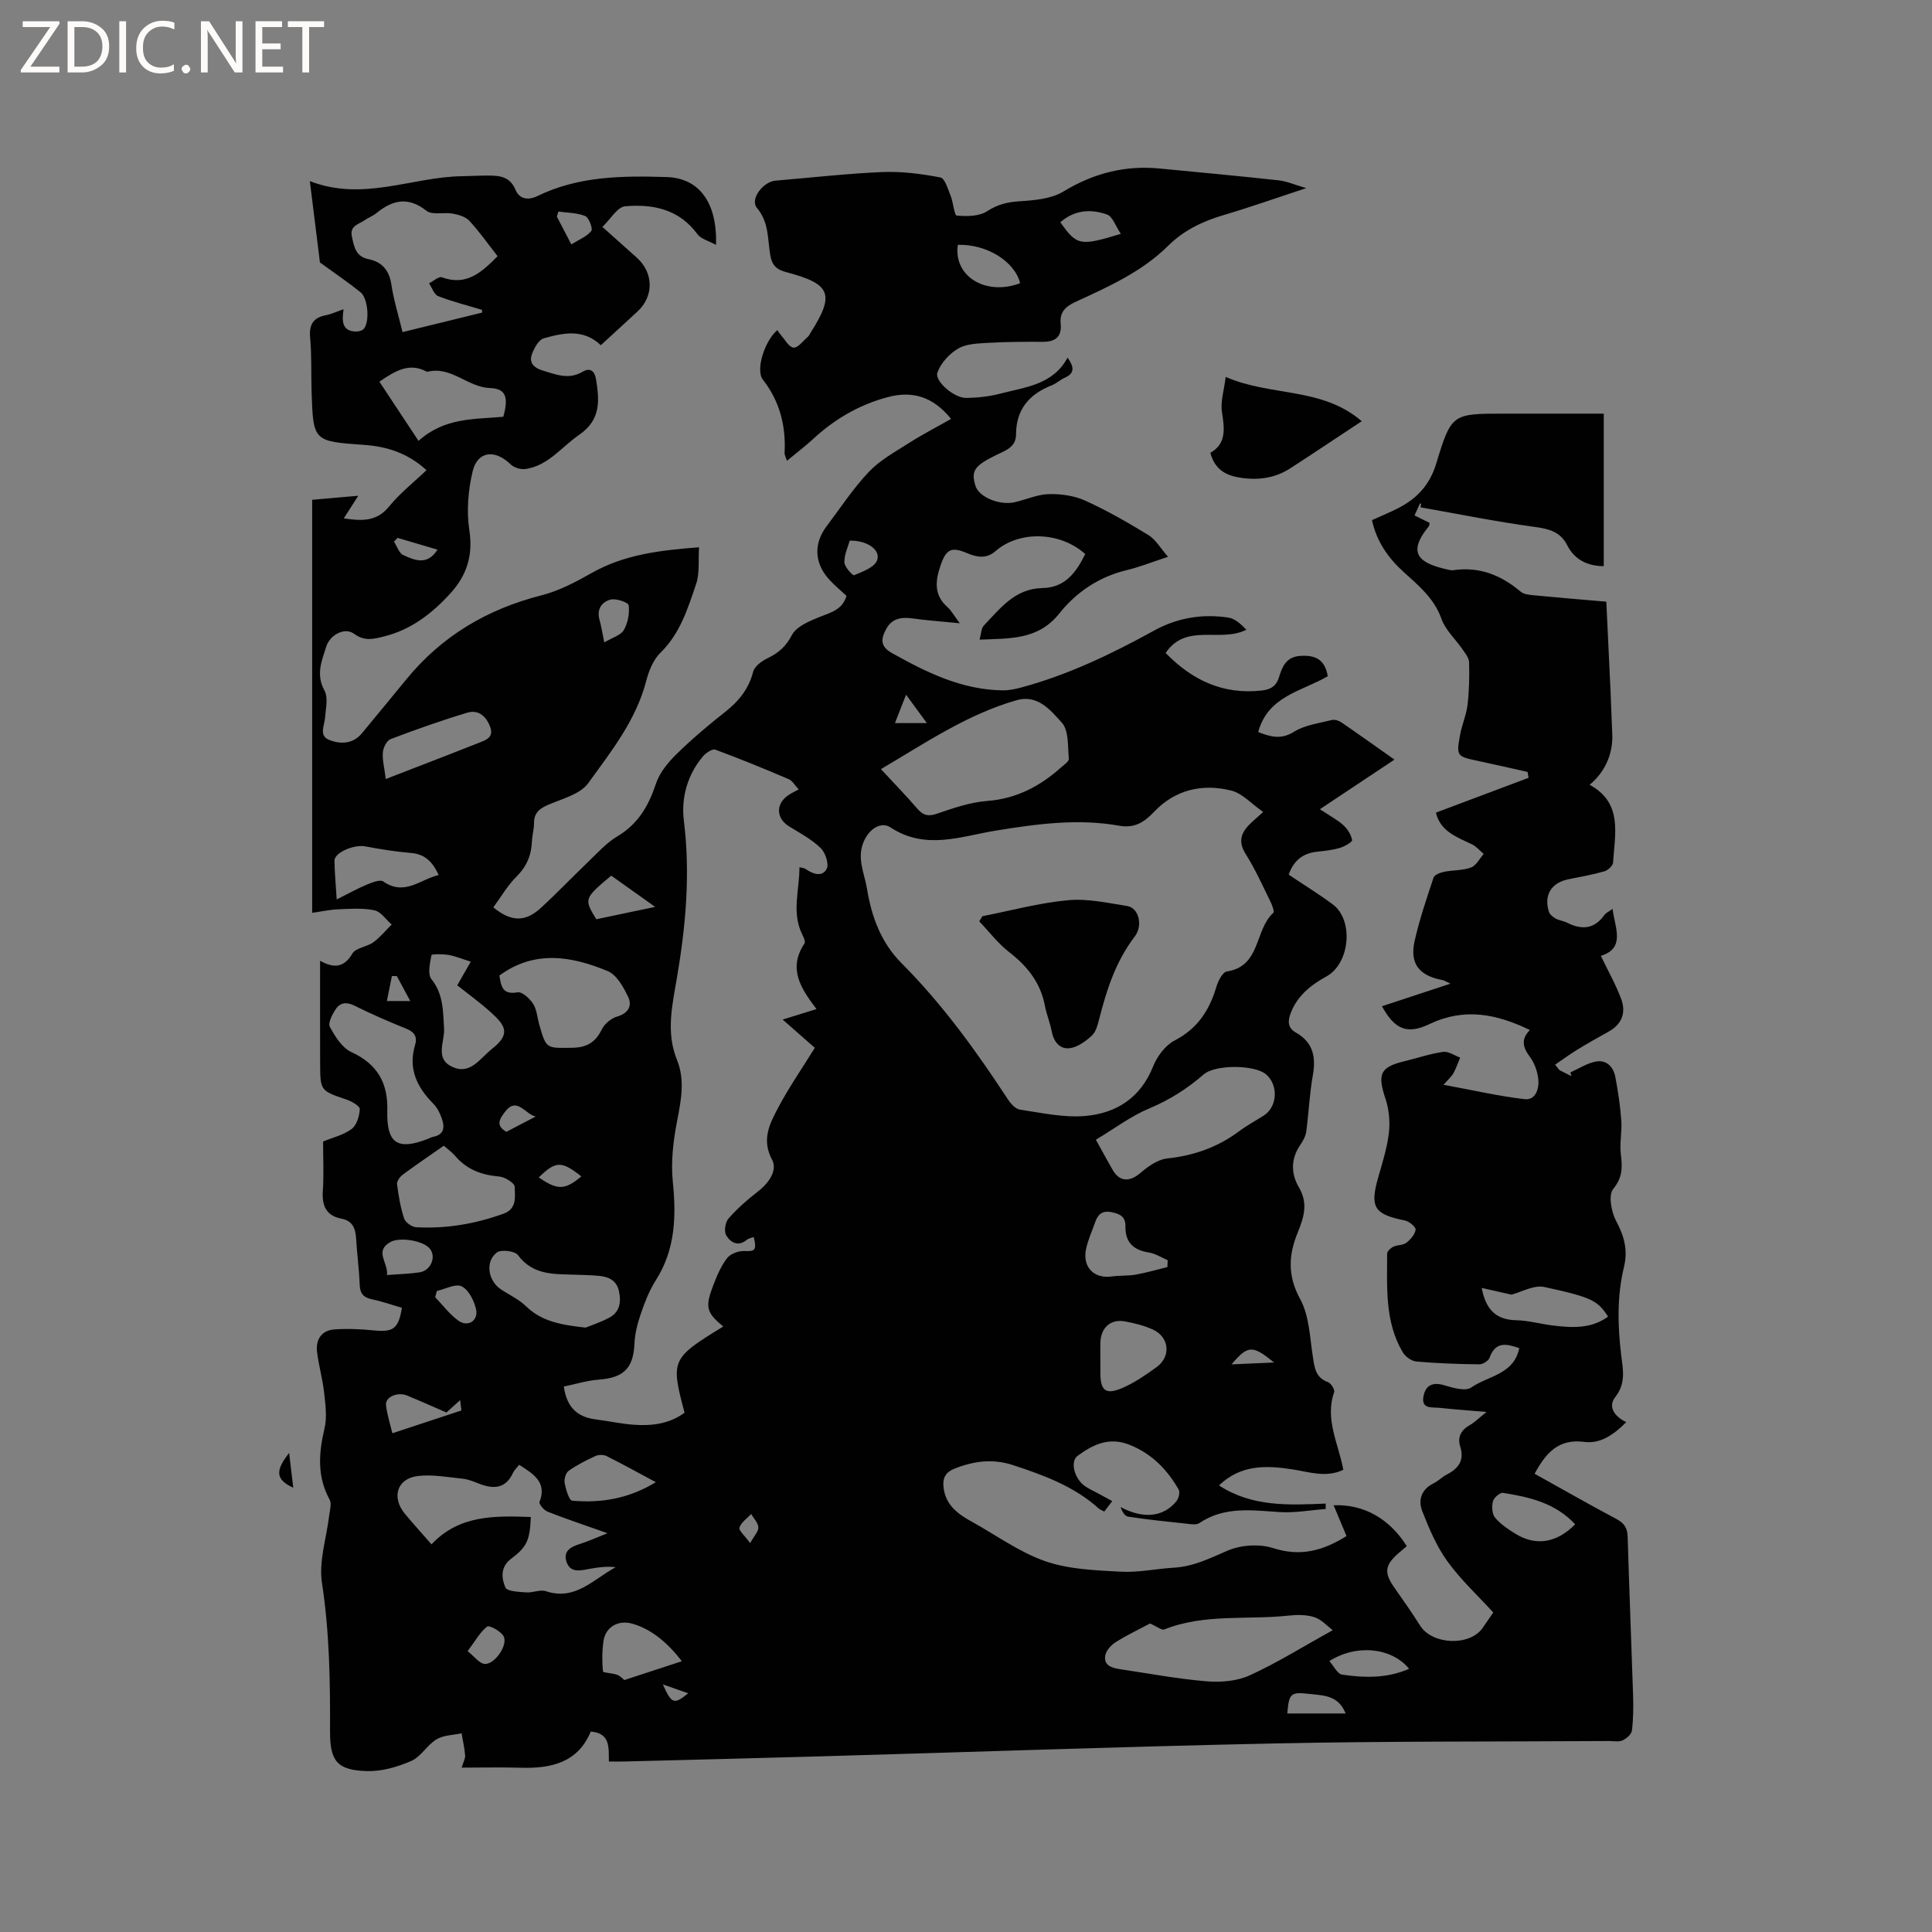 <svg enable-background="new 0 0 400 400" viewBox="0 0 400 400" xmlns="http://www.w3.org/2000/svg"><rect x="0" y="0" width="400" height="400" fill="#808080" stroke="none"/><g fill="#fcfbfa"><path d="m12.4 4.8-6.1 9h6v1.2h-8v-.5l6.1-8.9h-5.7v-1.2h7.6v.4z"/><path d="m14 15v-10.6h3c1.6 0 2.9.5 4 1.4s1.6 2.2 1.6 3.8-.5 3-1.6 3.9-2.4 1.5-4 1.5zm1.4-9.4v8.2h1.6c1.3 0 2.4-.4 3.1-1.1s1.1-1.8 1.1-3.1-.4-2.3-1.2-3-1.8-1-3.1-1z"/><path d="m26.1 4.4v10.6h-1.4v-10.6z"/><path d="m36.1 14.6c-.8.4-1.8.6-2.9.6-1.5 0-2.7-.5-3.6-1.4s-1.4-2.2-1.4-3.8c0-1.7.5-3.1 1.5-4.1s2.3-1.6 3.9-1.6c1 0 1.8.1 2.5.4v1.4c-.8-.4-1.6-.6-2.5-.6-1.2 0-2.1.4-2.9 1.2s-1.1 1.8-1.1 3.2c0 1.3.3 2.3 1 3s1.6 1.1 2.7 1.1c1 0 2-.2 2.7-.7v1.3z"/><path d="m37.6 14.3c0-.2.1-.5.3-.6s.4-.3.6-.3c.3 0 .5.1.6.3s.3.4.3.6-.1.4-.3.6-.4.3-.6.3c-.3 0-.5-.1-.6-.3s-.3-.4-.3-.6z"/><path d="m50.2 15h-1.6l-5.3-8.2c-.2-.2-.3-.5-.4-.7 0 .2.1.7.1 1.5v7.4h-1.4v-10.6h1.7l5.2 8.1c.2.4.4.6.4.7 0-.3-.1-.8-.1-1.5v-7.3h1.4z"/><path d="m58.6 15h-5.7v-10.6h5.5v1.2h-4.1v3.4h3.8v1.2h-3.8v3.6h4.3z"/><path d="m67.1 5.6h-3.1v9.4h-1.4v-9.4h-3v-1.2h7.5z"/></g><path d="m291.26 320.11c-.66.56-1.22 1.04-1.78 1.52-2.8 2.46-2.94 4.03-.78 7.09 1.83 2.59 3.64 5.19 5.34 7.87 2.52 3.97 10.27 4.28 12.93.45.72-1.04 1.43-2.09 2.19-3.19-3.24-3.56-6.76-6.81-9.51-10.62-2.23-3.09-3.77-6.76-5.18-10.34-.92-2.33-.19-4.56 2.38-5.81.94-.46 1.7-1.28 2.64-1.76 2.41-1.25 3.75-2.89 2.84-5.8-.62-1.98.15-3.44 1.98-4.47.98-.55 1.8-1.4 3.46-2.72-3.78-.32-6.75-.53-9.71-.85-1.55-.17-3.9.34-3.33-2.46.45-2.22 1.9-2.93 4.27-2.22 1.81.54 4.4 1.3 5.6.47 3.44-2.42 8.83-2.66 9.95-8.15-2.64-.92-4.93-1.44-6.16 2-.23.64-1.39 1.36-2.12 1.35-4.34-.05-8.69-.2-13.01-.58-1.01-.09-2.3-1-2.83-1.91-3.76-6.35-3.23-13.45-3.24-20.43 0-.49.73-1.16 1.28-1.43.85-.4 2.01-.28 2.7-.82.87-.67 1.77-1.72 1.92-2.71.08-.53-1.31-1.71-2.18-1.89-6.4-1.28-7.33-2.74-5.58-8.88.87-3.05 1.85-6.12 2.22-9.24.27-2.31.04-4.86-.69-7.06-1.72-5.15-1.14-6.59 3.94-7.81 2.66-.64 5.28-1.55 7.98-1.93 1.1-.16 2.35.75 3.53 1.18-.46 1.08-.83 2.21-1.39 3.23-.4.71-1.07 1.28-2.05 2.4 5.88 1.08 11.3 2.34 16.79 2.98 2.28.26 3.04-2.19 2.83-4.13-.17-1.62-.8-3.38-1.77-4.67-1.5-1.99-1.81-3.68.03-5.51-6.85-3.33-13.56-4.69-20.78-1.24-4.68 2.24-7.23 1.08-9.85-3.69 4.63-1.52 9.19-3.03 14.18-4.67-.81-.37-1.22-.67-1.67-.75-4.83-.9-6.82-3.42-5.74-8.13 1.01-4.43 2.47-8.76 3.91-13.07.2-.59 1.37-1.04 2.17-1.21 1.86-.38 3.86-.25 5.6-.9 1.07-.4 1.75-1.83 2.61-2.8-.81-.68-1.53-1.57-2.46-2.01-3.15-1.5-6.52-2.68-7.43-6.54 6.46-2.43 12.82-4.82 19.18-7.21-.07-.41-.13-.81-.2-1.22-3.45-.77-6.9-1.57-10.36-2.3-4.31-.92-4.43-1-3.6-5.45.39-2.08 1.28-4.07 1.53-6.15.34-2.91.4-5.86.32-8.79-.02-.92-.8-1.87-1.37-2.7-1.45-2.11-3.53-3.98-4.35-6.3-1.52-4.29-4.76-6.92-7.87-9.74-3.22-2.92-5.56-6.32-6.52-10.7 1.91-.87 3.76-1.62 5.54-2.54 3.82-1.97 6.43-4.8 7.75-9.13 3.17-10.43 3.32-10.38 14.17-10.38h20.53v31.58c-3.21-.03-5.96-1.19-7.58-4.36-1.41-2.77-3.76-3.37-6.72-3.77-7.91-1.07-15.76-2.67-23.63-4.05.04-.27.09-.54.13-.81-.1.03-.26.03-.29.09-.35.73-.68 1.48-1.09 2.39 1.16.58 2.15 1.07 3.13 1.55-.08.32-.06.57-.18.72-4.69 5.72-1.85 7.68 4.08 8.98.31.07.64.14.95.1 5.39-.8 9.91.98 13.99 4.43.71.6 1.95.68 2.97.78 4.84.47 9.69.86 14.77 1.3.3 6.36.6 12.59.89 18.82.13 2.86.2 5.72.34 8.58.2 4-1.48 7.9-4.69 10.51 6.93 3.76 5.22 10.17 4.86 16.11-.04.66-1.06 1.59-1.79 1.8-2.42.7-4.92 1.15-7.4 1.64-3.57.7-5.2 3.27-4.09 6.75.18.57.84 1.08 1.41 1.4.73.4 1.63.49 2.38.87 3.01 1.51 5.61 1.33 7.69-1.61.33-.46.95-.72 1.69-1.26.54 4.05 2.69 8.13-2.42 9.72 1.51 3.16 3.12 5.97 4.22 8.96 1.03 2.79.14 5.2-2.62 6.73-2.22 1.23-4.44 2.48-6.6 3.81-1.53.94-2.98 2.02-4.47 3.03.3.38.6.75.9 1.13.82.41 1.65.83 2.47 1.24-.07-.26-.14-.52-.21-.77 1.75-.78 3.44-1.9 5.27-2.25 2.18-.41 3.63 1.08 4.03 3.16.57 2.98 1.02 6 1.24 9.02.17 2.31-.37 4.68-.1 6.97.32 2.68.43 4.8-1.58 7.24-1.04 1.26-.38 4.77.63 6.66 1.66 3.09 2.44 6.02 1.62 9.41-1.47 6.06-1.33 12.16-.59 18.3.36 2.97 1.03 5.85-1.23 8.71-1.54 1.95-.23 3.99 2.27 5.19-2.53 2.56-5.32 4.53-8.65 4.09-5.4-.71-7.98 2.3-10.32 6.59 5.68 3.16 11.28 6.36 16.96 9.38 1.61.86 2.26 1.87 2.31 3.67.32 10.92.77 21.83 1.12 32.74.08 2.47.06 4.96-.24 7.4-.09.77-1.15 1.67-1.97 2.03-.8.35-1.88.11-2.83.12-23.01.14-46.02.02-69.02.5-31.36.65-62.7 1.78-94.06 2.67-13.56.39-27.12.72-40.68 1.07-1.04.03-2.07 0-3.25 0-.04-2.94.32-5.86-3.75-6.2-2.69 6.49-8.26 7.68-14.58 7.49-3.91-.12-7.83-.02-12.15-.02.38-1.26.78-1.92.72-2.54-.13-1.53-.47-3.05-.73-4.57-1.75.38-3.74.37-5.19 1.25-1.94 1.17-3.22 3.59-5.22 4.47-2.81 1.23-6.05 2.18-9.07 2.11-6.29-.16-7.78-2.05-7.76-8.21.04-10.28-.1-20.5-1.67-30.75-.69-4.49.95-9.33 1.5-14.01.13-1.08.54-2.4.1-3.21-2.63-4.79-2.29-9.63-1.08-14.73.56-2.36.2-5.01-.08-7.49-.31-2.82-1.13-5.59-1.46-8.42-.3-2.58.97-4.45 3.63-4.63 2.7-.19 5.46-.06 8.16.21 3.98.39 5.07-.33 5.78-4.68-2.04-.6-4.11-1.33-6.24-1.78-1.75-.37-2.44-1.2-2.5-3.01-.12-3.17-.55-6.34-.74-9.51-.13-2.08-.67-3.7-3.01-4.15-3.19-.61-4.09-2.66-3.88-5.75.23-3.46.05-6.94.05-10.23 1.95-.81 4.2-1.33 5.91-2.59 1.06-.79 1.62-2.69 1.69-4.13.03-.61-1.65-1.59-2.7-1.95-5.44-1.85-5.48-1.8-5.51-7.45-.03-7.1-.01-14.2-.01-21.29 2.32 1.23 4.7 1.89 6.68-1.5.7-1.2 3-1.37 4.33-2.33 1.42-1.03 2.55-2.44 3.81-3.69-1.18-1.02-2.23-2.66-3.57-2.94-2.4-.51-4.97-.31-7.46-.21-1.76.07-3.51.46-5.43.73 0-28.64 0-56.89 0-85.51 3.27-.29 6.16-.54 9.55-.84-1.11 1.74-1.97 3.07-3 4.68 3.77.57 6.82.7 9.4-2.48 2.18-2.69 4.98-4.88 7.72-7.5-3.91-3.57-8.23-4.9-12.94-5.23-10.51-.75-10.52-.73-10.85-11.07-.12-3.71.04-7.44-.3-11.13-.25-2.74.65-4.15 3.3-4.66 1.13-.22 2.2-.74 3.62-1.23-.32 2.33-.45 4.59 2.64 4.62.54.01 1.3-.22 1.6-.61 1.19-1.52.82-6.27-.72-7.52-2.45-1.98-5.07-3.74-8.41-6.17-.57-4.59-1.3-10.43-2.09-16.84 11.05 4.29 21.17-.88 31.53-1.02 1.8-.02 3.6-.14 5.4-.13 2.37 0 4.5.19 5.65 2.95.79 1.89 2.56 2.26 4.56 1.28 8.49-4.14 17.63-4.21 26.75-3.92 6.7.21 10.47 5.24 10.21 14.05-1.56-.87-3.12-1.23-3.85-2.22-3.79-5.19-9.23-6.28-14.97-5.78-1.61.14-3.02 2.66-4.71 4.27 2.75 2.45 4.96 4.42 7.15 6.39 3.46 3.12 3.53 7.96.14 11.1-2.48 2.3-4.97 4.57-7.62 7-3.64-3.47-7.81-2.54-11.79-1.43-1.1.31-2.09 2.14-2.53 3.47-.53 1.62.54 2.69 2.23 3.19 2.74.81 5.41 1.98 8.25.3 1.74-1.03 2.59-.08 2.86 1.57.7 4.37 1.03 8.36-3.52 11.47-3.62 2.48-6.34 6.35-11.05 7.06-.99.15-2.41-.26-3.11-.95-3.23-3.16-6.87-2.8-7.88 1.45-.93 3.9-1.28 8.21-.68 12.15.8 5.24-.51 9.35-3.92 13.1-3.78 4.15-8.09 7.49-13.63 8.89-2.1.53-4.09 1.12-6.28-.5-1.97-1.46-5.02.18-5.8 2.64-.95 2.98-2.17 5.8-.36 9.09.8 1.46.26 3.72.12 5.61-.13 1.72-1.39 3.81 1.01 4.68 2.34.85 4.8.76 6.63-1.46 3.03-3.68 6.09-7.34 9.1-11.04 7.35-9.04 16.78-14.63 28.05-17.5 3.61-.92 7.07-2.73 10.34-4.59 6.76-3.85 14.13-4.74 22.3-5.36-.18 2.74.16 5.39-.62 7.65-1.72 5.05-3.3 10.21-7.37 14.18-1.49 1.45-2.41 3.76-2.95 5.85-2.11 8.14-7.26 14.59-11.99 21.14-1.7 2.36-5.54 3.27-8.52 4.59-1.74.78-2.73 1.73-2.72 3.72.01 1.26-.38 2.52-.43 3.78-.12 2.87-1.1 5.2-3.22 7.3-1.87 1.86-3.22 4.23-4.77 6.34 3.76 3.08 6.66 3.04 9.9.06 3.28-3.01 6.35-6.25 9.57-9.32 1.99-1.9 3.88-4.06 6.2-5.44 4.3-2.56 6.47-6.3 7.99-10.89.74-2.25 2.46-4.36 4.2-6.07 3.17-3.12 6.58-6.01 10.08-8.76 2.84-2.23 4.92-4.75 5.85-8.35.29-1.14 1.78-2.23 2.98-2.81 2.26-1.09 3.79-2.4 5.04-4.79.94-1.8 3.64-2.91 5.78-3.77 2.29-.93 4.67-1.45 5.53-4.35-1.27-1.2-2.67-2.32-3.82-3.66-2.86-3.32-2.94-7.26-.31-10.74 2.87-3.81 5.51-7.85 8.77-11.29 2.31-2.43 5.43-4.13 8.31-5.97 2.77-1.77 5.71-3.28 8.7-4.98-3.74-4.64-8.03-5.84-12.99-4.54-5.99 1.57-11.12 4.57-15.63 8.75-1.62 1.5-3.4 2.83-5.36 4.46-.24-.75-.52-1.21-.49-1.65.29-5.58-.98-10.63-4.49-15.14-1.57-2.01.35-8.01 2.98-10.26.23.32.43.66.69.95.87.97 1.7 2.57 2.67 2.67.91.09 1.99-1.41 2.97-2.24.23-.2.36-.52.53-.79 5.1-8.02 4.28-10.15-4.99-12.59-1.93-.51-2.94-1.31-3.32-3.5-.58-3.31-.23-6.81-2.77-9.81-1.5-1.78 1.28-5.43 3.86-5.64 7.39-.62 14.77-1.47 22.17-1.78 3.98-.16 8.04.37 11.96 1.12.93.18 1.57 2.44 2.13 3.83.55 1.37.73 4.01 1.26 4.06 2.07.19 4.61.18 6.25-.88 2.19-1.42 4.22-1.92 6.75-2.08 3.08-.2 6.54-.48 9.06-2.01 6.25-3.79 12.76-5.47 19.96-4.77 8.22.79 16.44 1.55 24.64 2.45 1.64.18 3.22.89 5.7 1.61-6.25 2.05-11.62 3.96-17.08 5.57-4.35 1.28-8.27 3.15-11.51 6.36-5.46 5.41-12.36 8.48-19.18 11.62-2.1.97-3.31 2.13-3.08 4.49.27 2.73-1.06 3.79-3.69 3.78-3.81-.02-7.63 0-11.44.22-2.08.12-4.44.19-6.13 1.2-1.81 1.07-3.58 3.01-4.26 4.95-.62 1.77 3.45 5.25 5.89 5.24 2.41-.01 4.87-.29 7.2-.9 5.16-1.35 10.84-1.81 13.86-7.44 1.39 1.96 1.49 3.24-.55 4.15-.96.43-1.77 1.21-2.74 1.59-4.65 1.83-7.37 4.98-7.38 10.17 0 2.67-2.27 3.35-4.11 4.26-4.5 2.22-5.25 3.25-4.3 6.36.7 2.31 4.91 4.12 8.12 3.41 2.37-.53 4.7-1.62 7.07-1.68 2.52-.06 5.27.32 7.54 1.35 4.52 2.05 8.85 4.54 13.09 7.13 1.48.9 2.44 2.65 4.06 4.5-3.37 1.1-5.91 2.13-8.55 2.76-5.72 1.37-10.44 4.55-13.94 8.95-4.41 5.53-10.16 5.17-16.53 5.44.35-1.24.33-2.33.87-2.9 3.4-3.57 6.48-7.69 12.16-7.78 4.73-.08 7-3.32 8.85-7.04-5.2-4.67-13.64-4.91-18.59-.6-1.89 1.65-3.85 1.27-5.93.39-3.2-1.35-4.27-.8-5.41 2.49-1.09 3.15-1.5 6.15 1.4 8.7.77.68 1.28 1.66 2.55 3.35-3.82-.38-6.86-.59-9.88-1.01-2.33-.33-4.24.07-5.4 2.28-1.04 1.98-1.23 3.52 1.26 4.91 7.18 4.02 14.45 7.6 22.91 7.71 1.24.02 2.51-.24 3.72-.56 9.79-2.62 18.84-6.98 27.67-11.84 4.82-2.65 9.99-3.48 15.36-2.66 1.37.21 2.59 1.37 3.7 2.51-5.49 2.76-12.42-1.52-16.72 4.81 5.43 5.58 11.82 8.67 19.85 7.78 1.87-.21 3.04-.85 3.64-2.81.64-2.1 1.46-4.16 4.35-4.36 3.11-.22 5.13.69 5.73 4.2-5.23 3.09-12.41 4.06-14.4 11.57 2.51.95 4.68 1.64 7.4-.06 2.25-1.41 5.18-1.76 7.84-2.44.59-.15 1.46.13 2 .5 3.58 2.45 7.11 4.98 10.97 7.7-5.06 3.37-9.9 6.59-15.44 10.27 2.21 1.47 3.69 2.23 4.87 3.32.86.79 1.6 1.96 1.8 3.07.07.39-1.55 1.32-2.51 1.61-1.51.45-3.11.63-4.68.79-2.94.3-4.9 1.77-5.94 4.76 3.03 2.03 6.17 3.96 9.12 6.15 4.4 3.27 3.56 12.23-1.29 14.91-3.21 1.78-5.99 3.94-7.39 7.54-.67 1.71-.67 3.12 1.05 4.09 3.55 2.02 4.19 5.02 3.51 8.84-.69 3.85-.84 7.8-1.37 11.68-.13.97-.69 1.96-1.26 2.79-1.96 2.86-1.89 5.93-.28 8.69 1.39 2.38 1.42 4.56.66 6.97-.25.81-.54 1.61-.86 2.39-1.94 4.69-2.16 9 .5 13.85 1.87 3.42 1.98 7.86 2.61 11.89.36 2.28.53 4.35 3.15 5.28.62.22 1.44 1.57 1.26 2.08-1.96 5.6.88 10.59 1.9 16.06-3.5 1.7-7.02.47-10.45-.07-5.49-.86-10.76-1.04-15.29 3.31 6.86 4.49 14.49 4.08 22.09 3.76v1.12c-3.18.24-6.39.84-9.54.64-5.73-.37-11.41-1.23-16.62 2.28-.66.44-1.85.21-2.78.11-4-.42-8.01-.84-11.99-1.45-.69-.11-1.25-1.1-1.54-1.98 4.59 2.46 8.82 2.17 11.57-1.22.47-.58.78-1.85.46-2.4-2.37-4.12-5.48-7.37-10.09-9.24-4.3-1.74-7.6-.1-10.83 2.25-1.58 1.15-.72 4.67 1.47 6.24.85.61 1.84 1.03 2.77 1.54.91.5 1.82.99 2.93 1.6-.6.78-1.09 1.42-1.65 2.16-.48-.27-.89-.4-1.18-.66-5.1-4.59-11.35-6.86-17.71-8.95-4.15-1.37-8.08-.87-12.07.71-2.12.84-2.58 2.18-2.28 4.19.52 3.44 2.94 5.22 5.71 6.75 5.07 2.8 9.89 6.34 15.28 8.23 4.87 1.7 10.36 1.89 15.6 2.18 3.66.21 7.38-.61 11.07-.83 4.01-.23 7.42-1.93 11.04-3.5 2.76-1.2 6.62-1.48 9.47-.56 5.67 1.83 10.35.57 15.22-2.49-.88-2.1-1.75-4.19-2.67-6.37 6.21-.26 11.54 2.74 15.15 8.46zm-29.73-152c-2.42-1.68-4.31-3.86-6.61-4.43-5.97-1.5-11.63-.19-15.99 4.41-2.07 2.19-4.08 3.42-7.18 2.87-8.57-1.53-17.01-.38-25.53 1-7.21 1.16-14.56 4.15-21.86-.66-1.88-1.24-4.32.21-5.49 2.84-1.57 3.51.11 6.64.64 9.91.93 5.76 2.94 11.15 7.1 15.32 8.5 8.53 15.49 18.19 22.05 28.22.59.91 1.59 2.01 2.52 2.15 4.48.66 9.07 1.7 13.51 1.31 6.42-.56 11.46-3.75 14.04-10.24.83-2.09 2.54-4.39 4.47-5.39 4.75-2.46 7.21-6.27 8.65-11.15.35-1.2 1.29-3.01 2.17-3.14 7.05-1.07 5.72-8.65 9.59-12.12.29-.26-.21-1.6-.57-2.33-1.64-3.32-3.15-6.72-5.12-9.84-1.49-2.36-1.13-4.13.58-5.95.73-.77 1.55-1.43 3.03-2.78zm-96.17-4.67c-.78-.82-1.29-1.8-2.08-2.13-5.02-2.14-10.07-4.22-15.18-6.1-.61-.22-1.93.65-2.53 1.35-3.27 3.85-4.57 8.61-3.98 13.37 1.36 10.99.4 21.75-1.45 32.57-.95 5.58-2.29 11.25.01 16.9 1.72 4.24.85 8.45.02 12.78-.79 4.09-1.29 8.4-.87 12.51.73 7.23.51 14.05-3.54 20.41-1.29 2.03-2.21 4.35-3 6.65-.71 2.05-1.31 4.24-1.4 6.39-.21 5.08-2.19 7.11-7.33 7.49-2.52.19-4.99.97-7.3 1.44.64 4.52 3.01 6.35 6.66 6.81 2.62.33 5.22.91 7.85 1.1 3.73.27 7.36-.19 10.49-2.49-2.9-10.94-2.76-11.25 8.01-17.85-3.48-2.88-3.81-3.98-2.06-8.56.75-1.96 1.61-3.99 2.88-5.62.7-.9 2.39-1.51 3.59-1.45 2.18.11 2.57-.19 1.9-2.91-.49.2-1.05.28-1.43.59-1.83 1.51-3.39.52-4.26-.91-.49-.81-.22-2.7.45-3.47 1.78-2.04 3.84-3.87 6-5.53 2.3-1.76 4.24-4.42 3.04-6.67-2.21-4.15-.52-7.38 1.18-10.62 2.24-4.27 5.01-8.25 7.67-12.55-2.02-1.77-4.19-3.68-6.66-5.85 2.59-.8 4.67-1.45 7.01-2.17-3.22-4.25-5.98-8.38-2.49-13.58.23-.35-.14-1.23-.42-1.77-2.31-4.59-.62-9.24-.62-14.03.66.18 1.01.19 1.25.36 1.51 1.07 3.47 1.75 4.39-.02.52-1-.28-3.37-1.27-4.32-1.87-1.8-4.26-3.08-6.51-4.46-2.61-1.61-2.84-4.48-.38-6.31.64-.49 1.4-.82 2.36-1.35zm17.03-4.2c2.68 2.89 5.18 5.46 7.51 8.16 1.2 1.4 2.24 1.7 4.08 1.07 3.38-1.16 6.88-2.37 10.4-2.64 6.05-.46 10.92-3.03 15.29-6.93.62-.55 1.68-1.26 1.62-1.82-.24-2.56.02-5.83-1.44-7.45-2.28-2.52-4.96-5.9-9.33-4.67-10.19 2.9-18.85 8.81-28.13 14.28zm-74.89 144.03c-.51.64-1.01 1.07-1.26 1.62-1.54 3.37-4.07 3.46-7.07 2.28-1.08-.42-2.2-.89-3.33-1.01-3.12-.32-6.31-.94-9.37-.56-4.3.54-5.45 4.42-2.64 7.82 1.73 2.08 3.56 4.08 5.51 6.32 5.7-6.08 13.03-5.94 20.56-5.66-.2 4.8-.78 6.17-4.07 8.64-2.28 1.71-2.01 4.05-1.19 5.96.36.82 2.8.89 4.32 1.01 1.35.1 2.88-.65 4.07-.25 6.09 2.04 9.86-2.51 14.44-4.97-1.86-.22-3.63.02-5.39.34-1.91.36-4.04.93-4.81-1.52-.72-2.3 1.08-3.09 2.94-3.68 1.63-.52 3.2-1.24 5.57-2.17-4.68-1.66-8.58-2.96-12.4-4.46-.75-.29-1.84-1.59-1.68-2 1.58-4.07-1.17-5.76-4.2-7.71zm-7.68-238.55c-.01-.19-.02-.38-.03-.57-3.03-.92-6.12-1.69-9.07-2.84-.85-.33-1.27-1.74-1.89-2.66.9-.44 2.01-1.47 2.65-1.24 5.17 1.89 8.29-1.1 11.54-4.37-2-2.55-3.76-5.07-5.84-7.32-.78-.85-2.22-1.27-3.43-1.49-1.82-.34-4.24.36-5.45-.59-3.83-3.01-7.04-2.23-10.39.5-.73.59-1.67.93-2.45 1.47-1.2.85-3.1 1.1-2.6 3.39.47 2.14.78 4.13 3.48 4.67 2.77.56 4.25 2.31 4.69 5.25.48 3.2 1.46 6.33 2.31 9.84 5.68-1.38 11.08-2.71 16.48-4.04zm138.28 271.41c-2.09 1.11-4.68 2.34-7.09 3.85-.96.6-2 1.74-2.18 2.78-.35 2.04 1.35 2.57 3.01 2.82 5.96.88 11.9 2.01 17.89 2.51 2.96.25 6.32-.01 8.97-1.21 5.7-2.59 11.05-5.95 17.23-9.37-1.18-.88-2.34-2.22-3.79-2.69-1.64-.53-3.57-.52-5.33-.33-8.57.94-17.4-.45-25.73 2.86-.57.23-1.58-.62-2.98-1.22zm-11.21-100.16c1.45 2.62 2.45 4.47 3.51 6.3 1.42 2.44 3.51 2.45 5.67.61 1.59-1.36 3.62-2.82 5.57-3.03 5.53-.59 10.46-2.32 14.91-5.64 1.61-1.2 3.39-2.16 5.09-3.24 2.85-1.81 3.09-6.33.46-8.55-2.36-2-10.5-2.05-12.89.03-3.38 2.93-7.02 5.26-11.21 7.01-3.84 1.6-7.26 4.2-11.11 6.51zm-123.5-33.99c.37 1.99.47 4.06 3.77 3.47.93-.17 2.5 1.28 3.2 2.35.77 1.18.86 2.8 1.26 4.23 1.47 5.2 1.47 4.97 6.83 4.9 3.06-.04 4.83-1.13 6.15-3.81.57-1.16 1.95-2.3 3.19-2.66 2.32-.67 3.11-2.26 2.29-4-.97-2.06-2.39-4.63-4.27-5.41-7.44-3.08-15.09-4.44-22.42.93zm-23.21 28.21c-.1 6.47 2.08 8.04 8.31 5.64.39-.15.77-.38 1.18-.46 2.37-.46 2.42-2.07 1.79-3.83-.38-1.07-.92-2.2-1.71-2.99-3.41-3.44-5.3-7.26-3.81-12.21.52-1.71-.16-2.69-1.85-3.37-3.62-1.46-7.21-3.02-10.7-4.76-1.65-.82-2.95-.65-3.86.7-.72 1.08-1.67 2.88-1.24 3.68 1.07 1.99 2.53 4.34 4.44 5.22 5.34 2.46 7.68 6.34 7.45 12.38zm11.7 7.02c-2.97 2.08-5.77 3.97-8.49 5.99-.58.43-1.26 1.35-1.19 1.96.31 2.41.72 4.83 1.47 7.13.27.81 1.62 1.75 2.52 1.8 6.2.33 12.21-.69 18.06-2.81 2.88-1.04 2.33-3.59 2.31-5.59-.01-.74-2-2-3.17-2.1-3.65-.31-6.75-1.43-9.16-4.28-.59-.71-1.39-1.26-2.35-2.1zm29.37 37.66c1.05-.43 3.03-1.08 4.84-2.03 2.2-1.15 2.55-3.18 2.07-5.46-.47-2.27-2.11-3.03-4.15-3.23-1.57-.15-3.16-.17-4.74-.23-4.41-.16-8.88.21-12.05-4.08-.63-.85-3.48-1.19-4.36-.52-2.45 1.87-1.83 5.81.8 7.59 1.75 1.18 3.75 2.08 5.24 3.53 3.2 3.11 7.15 3.87 12.35 4.43zm-17.05-188.58c1.14-4.07.54-5.83-2.76-5.95-4.64-.17-8.04-4.61-12.94-3.37-.09.02-.2-.05-.3-.1-3.46-1.77-6.22-.19-9.65 2.15 2.67 4.04 5.24 7.93 8.1 12.26 5.44-4.9 11.66-4.45 17.55-4.99zm-6.73 112.81c-1.78-.55-3.17-1.14-4.61-1.39-1.2-.2-3.49-.2-3.53.04-.31 1.64-.84 3.92-.01 4.97 2.5 3.13 2.39 6.57 2.62 10.19.17 2.62-1.87 6.07 1.37 7.8 3.96 2.13 6.01-1.56 8.6-3.59 3.99-3.13 2.61-4.91-.34-7.58-2.17-1.96-4.57-3.69-6.9-5.54.96-1.7 1.8-3.16 2.8-4.9zm-17.6-37.81c6.7-2.6 13.08-5.04 19.43-7.56 1.44-.57 3.04-1.13 2.12-3.41-.9-2.24-2.54-3.41-4.69-2.76-5.36 1.61-10.64 3.48-15.87 5.47-.79.3-1.51 1.75-1.59 2.72-.14 1.53.3 3.12.6 5.54zm147.95 120.17v2.86c.01 3.62 1.15 4.53 4.59 3.03 2.49-1.08 4.79-2.67 7.01-4.27 3.09-2.22 2.7-6.26-.77-7.83-1.81-.82-3.8-1.31-5.76-1.67-2.95-.54-4.97 1.29-5.07 4.39-.03 1.16 0 2.33 0 3.49zm78.95-14.81c.86 4.55 3.01 6.6 7.15 6.69 2.51.06 5.01.77 7.52 1.08 3.98.49 7.95.75 11.5-1.83-2.18-3.28-3.16-3.96-13.2-6.13-2.16-.47-4.76 1.06-6.82 1.58-1.99-.46-3.93-.9-6.15-1.39zm-237.06-80.43c2.61-1.3 4.39-2.31 6.26-3.08 1.07-.44 2.71-1.1 3.38-.64 4.4 3.06 7.6-.41 11.48-1.34-1.29-2.77-2.86-4.31-5.66-4.55-3.21-.28-6.4-.78-9.57-1.38-2.27-.43-6.37 1.27-6.35 2.96.02 2.3.25 4.6.46 8.03zm171.99 76.11c.02-.47.04-.95.06-1.42-1.29-.55-2.54-1.38-3.88-1.59-3.21-.5-4.94-2.1-4.87-5.44.04-2.04-1.21-2.6-2.99-2.93-1.92-.35-2.74.56-3.28 2.1-.66 1.89-1.53 3.74-1.91 5.68-.71 3.67 1.73 6.05 5.32 5.55 1.66-.23 3.38-.1 5.03-.39 2.2-.39 4.35-1.03 6.52-1.56zm-100.53 81.61c-3.29-4.29-6.76-6.83-10.4-7.81-2.8-.75-5.4.74-5.82 3.6-.3 2.07-.32 4.22-.12 6.31.03.32 1.99.34 2.97.72.7.27 1.25.92 1.45 1.08 4.1-1.34 7.86-2.57 11.92-3.9zm-5.39-37.07c-3.67-1.97-6.9-3.76-10.2-5.41-.63-.31-1.66-.3-2.31 0-1.92.88-3.83 1.85-5.54 3.06-.6.43-.97 1.74-.82 2.54.25 1.32.91 3.58 1.55 3.64 5.98.53 11.73-.41 17.32-3.83zm190.34 8.72c-4.13-4.44-9.49-5.64-14.93-6.51-.62-.1-1.9 1-2.09 1.74-.27 1.06-.2 2.62.43 3.38 1.12 1.35 2.68 2.4 4.21 3.34 4.23 2.6 8.52 1.96 12.38-1.95zm-127.81-264.9c-.96 6.5 5.77 10.64 12.9 7.94-1.15-4.55-6.94-8.11-12.9-7.94zm76.92 293.22c.9 1 1.66 2.65 2.63 2.8 4.63.68 9.31.8 13.88-1.2-3.62-4.43-10.92-5.16-16.51-1.6zm-139.59-156.15c-3.44-2.44-6.29-4.48-9.09-6.47-5.64 4.73-5.67 4.83-3.09 9.03 3.75-.79 7.6-1.6 12.18-2.56zm-40.11 104.26c-.01-.05-.11-.93-.26-2.14-1.08.97-1.92 1.74-2.84 2.56-2.73-1.18-5.43-2.39-8.16-3.51-1.98-.81-4.54.31-4.35 1.98.24 2.12.93 4.19 1.32 5.83 4.91-1.62 9.43-3.11 14.29-4.72zm-15.41-28.04c2.58-.2 4.7-.24 6.77-.56 2.28-.35 3.45-3.13 2.16-4.83-1.32-1.73-6.28-2.55-8.24-1.43-3.37 1.91-.4 4.25-.69 6.82zm151.94-215.56c-1.09-1.61-1.7-3.59-2.86-4.01-3.35-1.19-6.76-.95-9.67 1.61 3.44 4.83 4.04 4.97 12.53 2.4zm-141.61 218.86c-.12.43-.23.87-.35 1.3 1.6 1.65 3 3.57 4.84 4.87 2 1.41 4.19-.08 3.6-2.48-.42-1.75-1.53-3.94-2.96-4.65-1.25-.61-3.39.57-5.13.96zm34.66-134.27c1.68-1.01 3.41-1.47 4.05-2.57.85-1.46 1.21-3.46 1-5.13-.08-.59-2.61-1.47-3.75-1.17-1.74.45-2.92 1.93-2.3 4.13.39 1.39.6 2.83 1 4.74zm153.49 221.75c-1.51-3.82-4.61-3.72-7.48-4.05-3.91-.45-4.24-.15-4.6 4.05zm-102.68-242.83c-.36 1.31-1.14 2.92-1.1 4.5.03.96 1.73 2.78 2.02 2.66 1.75-.74 4.15-1.59 4.74-3.05.84-2.09-1.91-4.17-5.66-4.11zm-79.1 229.92c1.44 1.15 2.39 2.52 3.48 2.64 2.05.22 4.93-3.87 3.97-5.71-.54-1.05-2.98-2.35-3.4-2.02-1.46 1.11-2.41 2.9-4.05 5.09zm18.79-298.05c-.11.35-.22.7-.32 1.05.91 1.75 1.82 3.49 3 5.75 1.6-1 3.2-1.62 4.13-2.78.37-.46-.49-2.77-1.26-3.09-1.69-.7-3.68-.66-5.55-.93zm4.75 199.76c-4.11-3.26-5.31-3.21-8.81.21 3.87 2.67 5.4 2.66 8.81-.21zm-29.78-129.76c-2.88-.85-5.57-1.65-8.27-2.44-.25.26-.49.52-.74.78.63.96 1.04 2.38 1.92 2.78 2.33 1.05 4.93 2.26 7.09-1.12zm14.26 120.53c1.98-1.03 4.02-2.1 6.06-3.16-2.23-.53-3.9-4.2-6.33-.99-1.06 1.41-2.1 2.78.27 4.15zm82.75-90.5c-.94 2.42-1.62 4.15-2.3 5.88h6.61c-1.61-2.2-2.64-3.61-4.31-5.88zm-105.42 58.27c-.34-.01-.69-.02-1.03-.03-.35 1.73-.69 3.45-1.04 5.18h4.84c-1.25-2.3-2.01-3.72-2.77-5.15zm172.81 80.38c3.29-.15 5.76-.26 8.81-.39-4.49-3.64-5.41-3.63-8.81.39zm-99.67 37c.84-1.52 1.74-2.42 1.7-3.25-.05-.95-.96-1.85-1.49-2.77-.86.92-2.07 1.73-2.43 2.82-.19.58 1.09 1.64 2.22 3.2zm-12.83 31.1c-1.55-.54-3.1-1.09-5.24-1.84 1.82 4.05 2.29 4.24 5.24 1.84z" fill="#010102"/><path d="m281.93 87.21c-5.49 3.62-10.14 6.74-14.84 9.78-3.07 1.98-6.49 2.46-10.06 1.95-2.99-.42-5.48-1.55-6.44-5.19 3.37-1.91 2.93-5.02 2.4-8.46-.33-2.15.44-4.47.78-7.25 9.34 4.08 19.92 2.05 28.16 9.17z" fill="#010102"/><path d="m60.72 308.02c-3.68-1.69-3.77-3.51-.86-7.2.29 2.4.54 4.53.86 7.2z" fill="#010102"/><path d="m203.4 189.69c5.9-1.16 11.76-2.76 17.72-3.31 4.02-.38 8.21.56 12.28 1.21 2.33.37 3.32 3.97 1.52 6.33-3.91 5.11-5.8 10.99-7.35 17.08-.31 1.21-.68 2.65-1.53 3.43-1.29 1.17-2.96 2.4-4.59 2.59-2.06.24-3.32-1.37-3.72-3.55-.33-1.76-1.06-3.45-1.39-5.21-.89-4.75-3.58-8.16-7.34-11.08-2.34-1.81-4.19-4.26-6.26-6.43.22-.36.44-.71.66-1.06z" fill="#010102"/></svg>